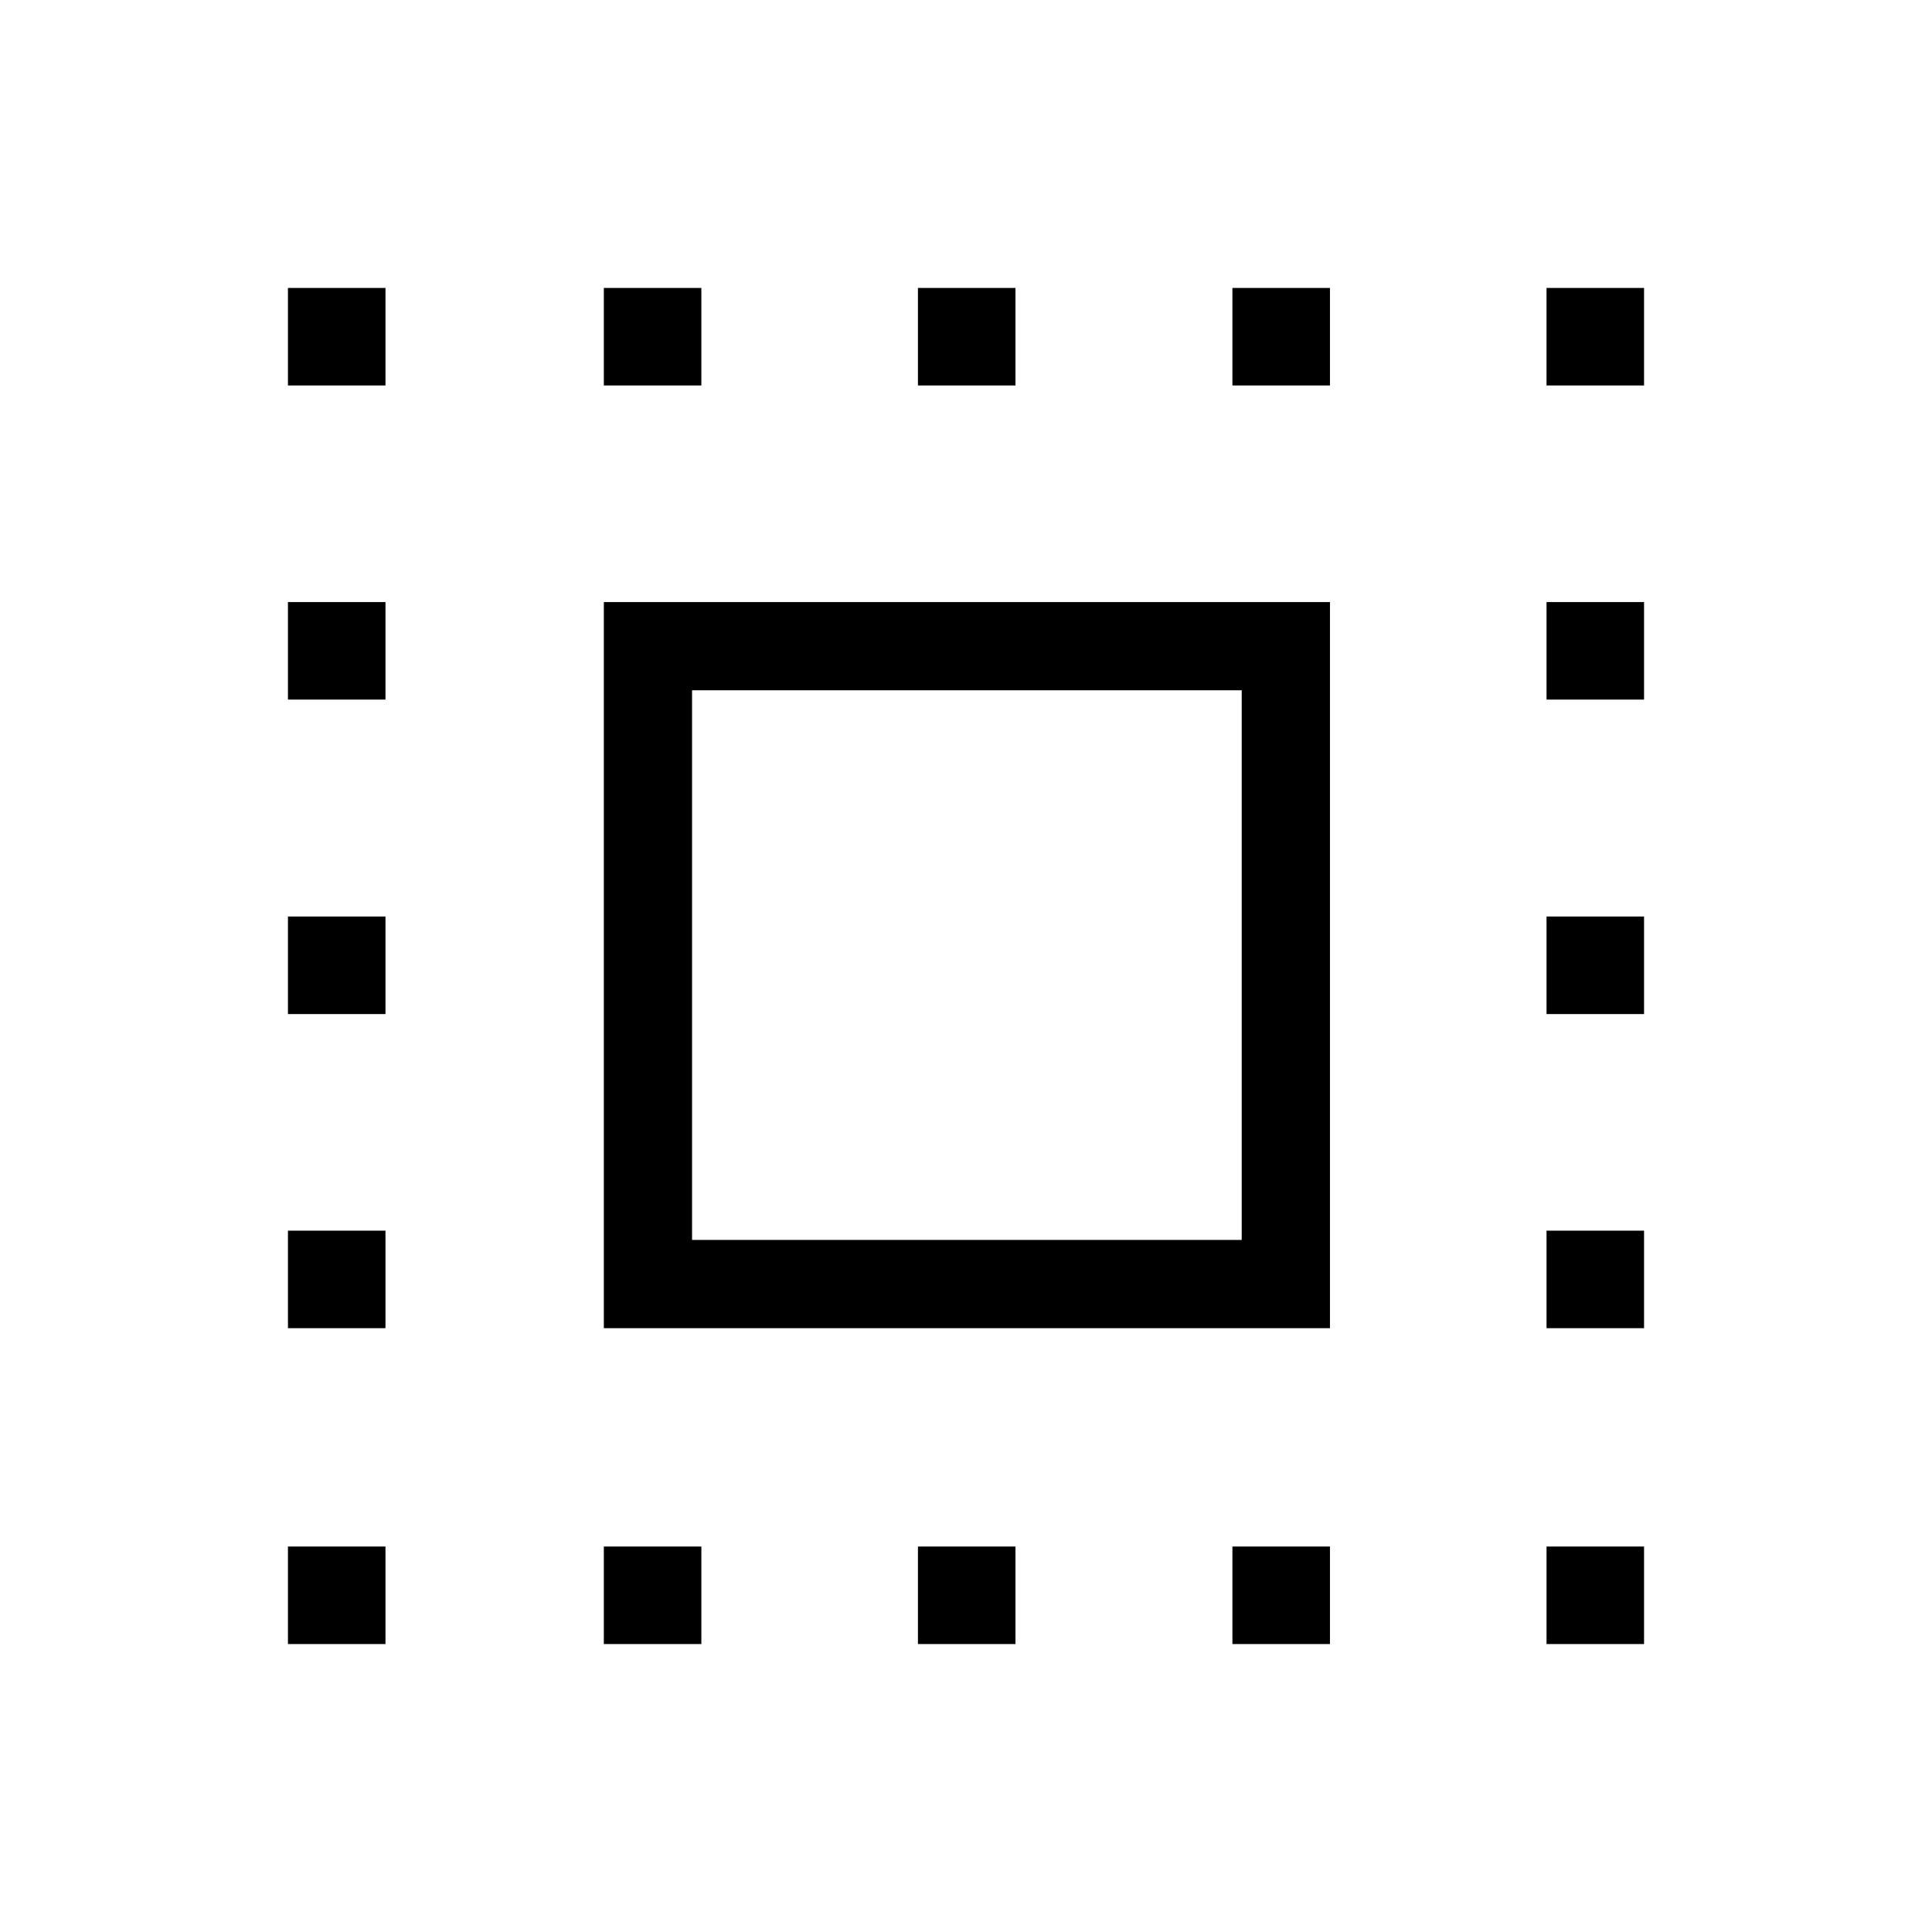 <svg xmlns="http://www.w3.org/2000/svg" height="48" viewBox="0 -960 960 960" width="48"><path d="M300.04-300.04v-360.81h360.81v360.81H300.04Zm43.84-43.84H617V-617H343.88v273.12Zm-43.84 200.8v-48.46h48.46v48.46h-48.46ZM143.08-768.46v-48.46h48.46v48.46h-48.46Zm156.96 0v-48.46h48.46v48.46h-48.46Zm156.08 625.38v-48.46h48.46v48.46h-48.46Zm0-625.38v-48.46h48.46v48.46h-48.46Zm156.26 0v-48.46h48.47v48.46h-48.47Zm0 625.38v-48.46h48.47v48.46h-48.47Zm156.08-625.38v-48.46h48.46v48.46h-48.46ZM143.08-143.08v-48.46h48.46v48.46h-48.46Zm0-156.96v-48.46h48.46v48.46h-48.46Zm0-156.08v-48.46h48.46v48.46h-48.46Zm0-156.26v-48.47h48.46v48.47h-48.46Zm625.38 469.3v-48.46h48.46v48.46h-48.46Zm0-156.96v-48.46h48.46v48.46h-48.46Zm0-156.08v-48.46h48.46v48.46h-48.46Zm0-156.26v-48.47h48.46v48.47h-48.46Z"/></svg>